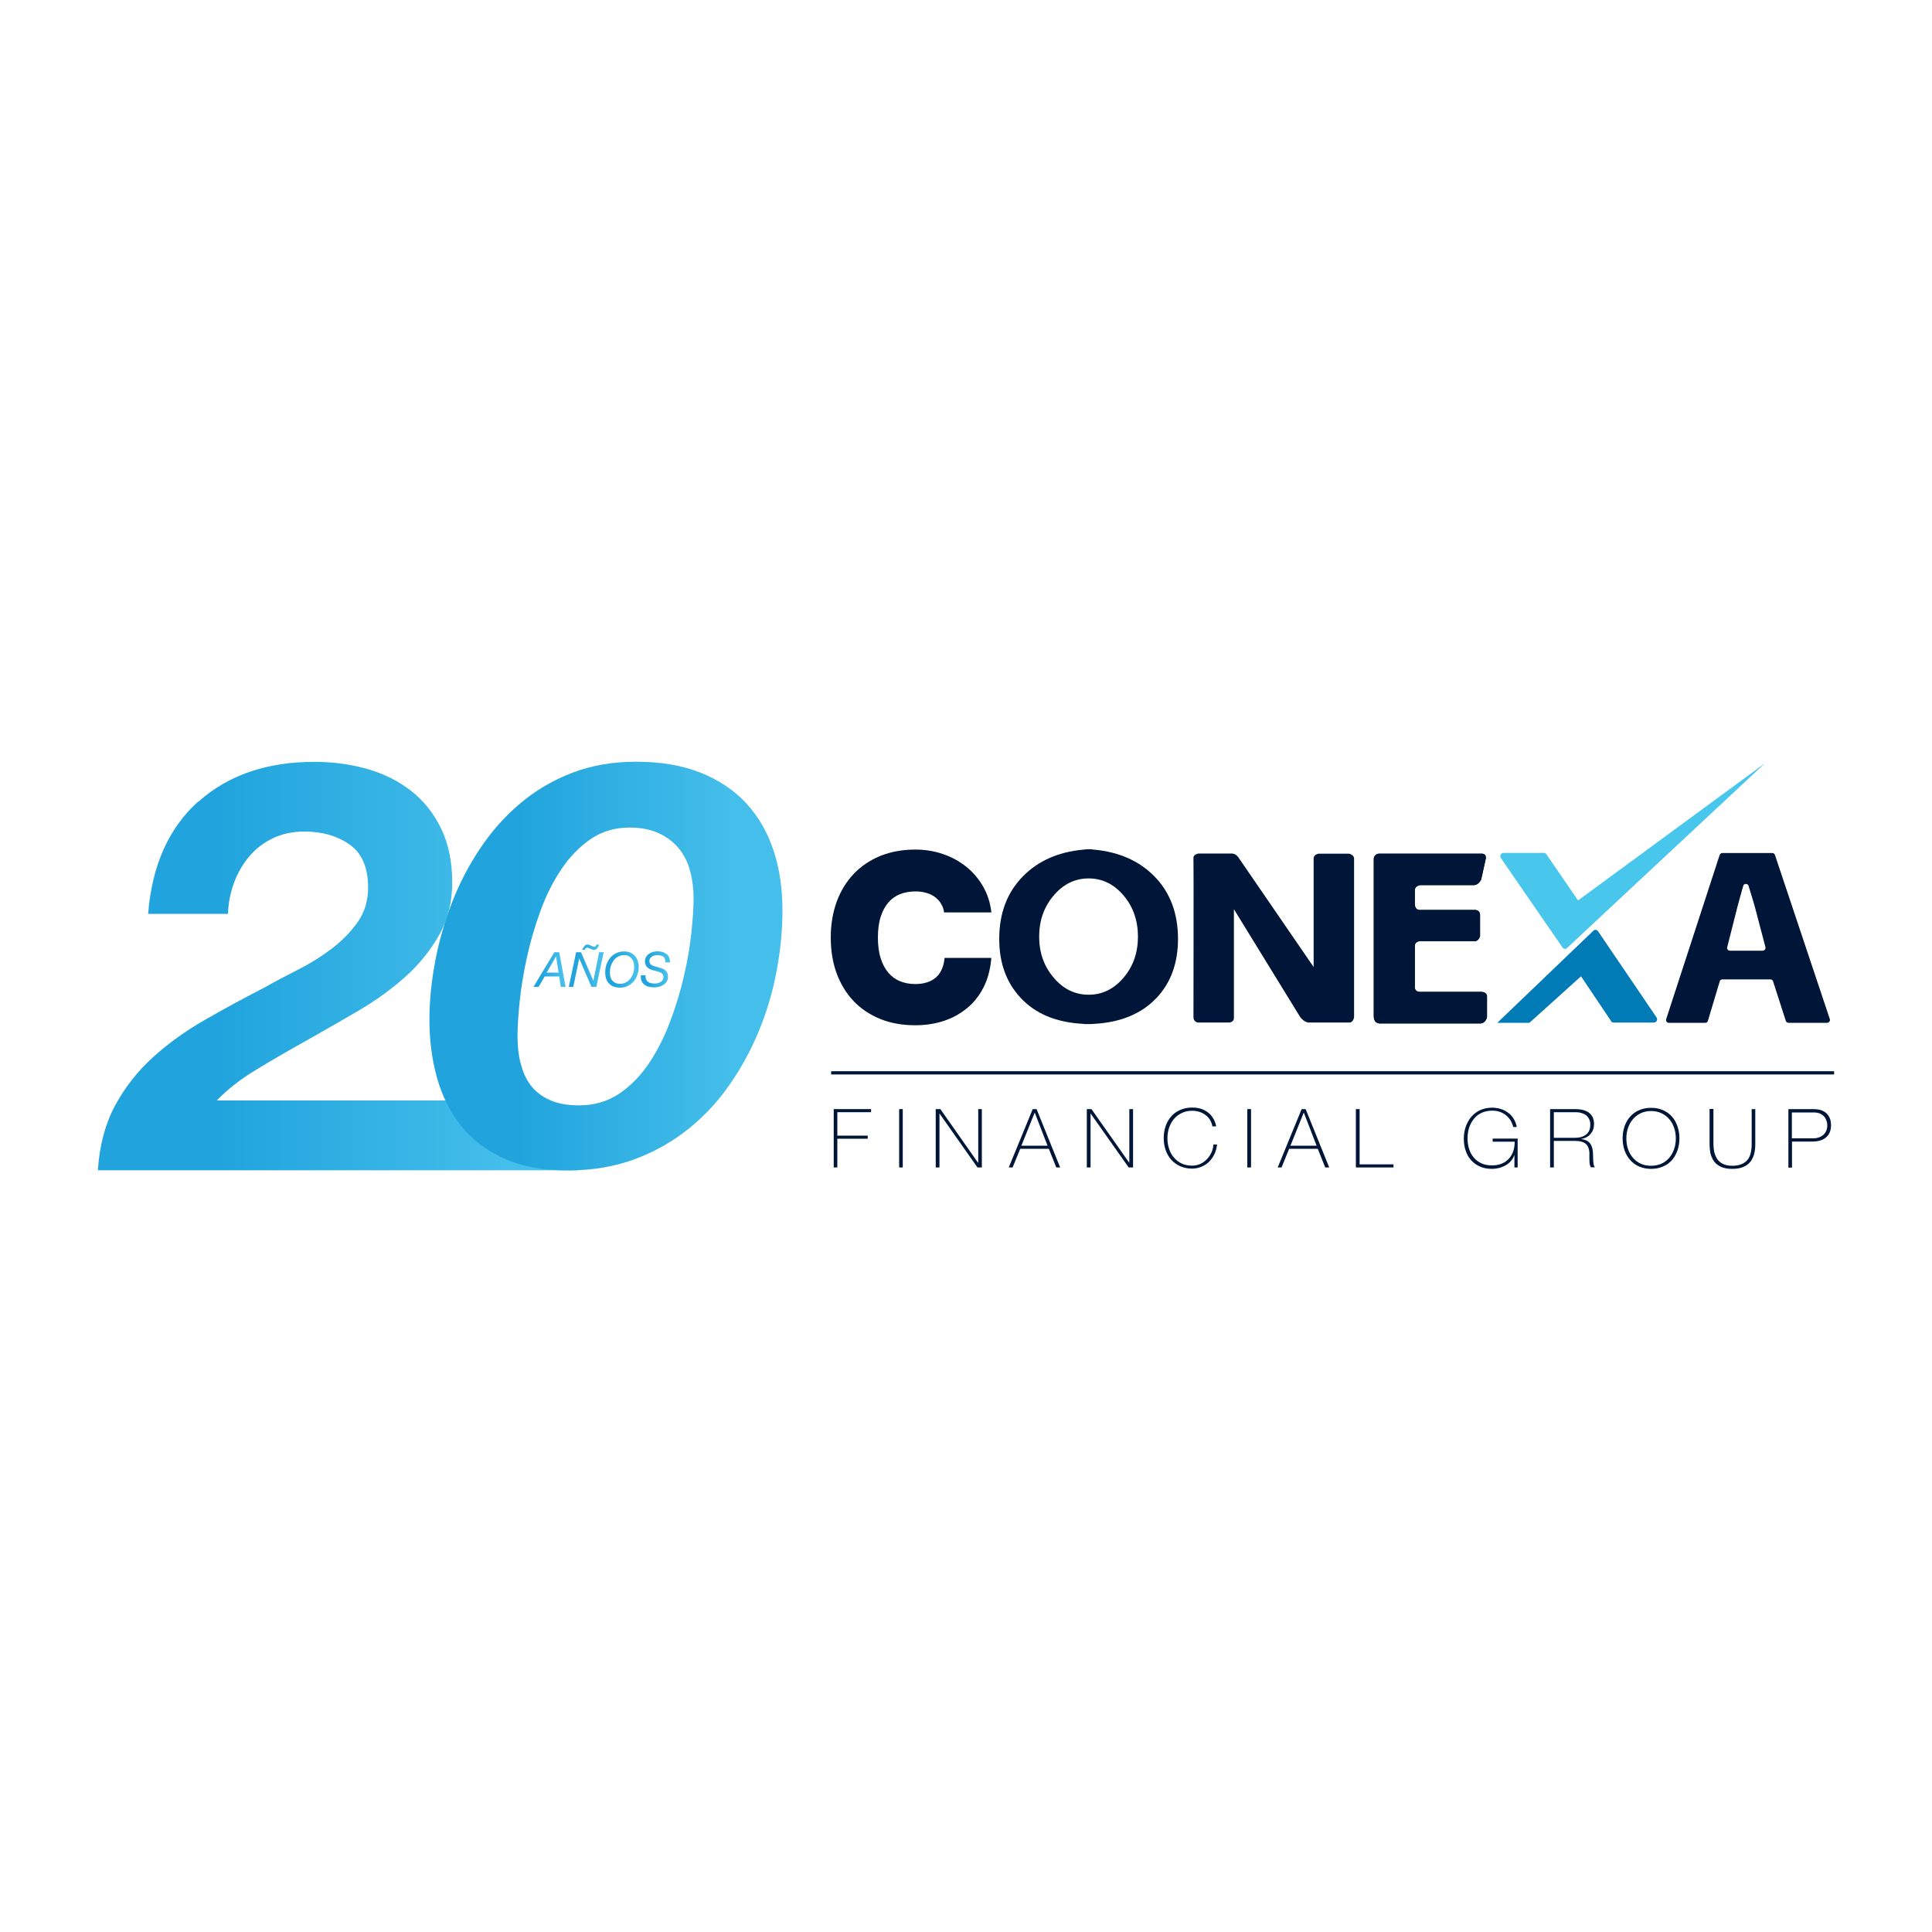 <?xml version="1.0" encoding="UTF-8"?>
<svg id="Capa_1" data-name="Capa 1" xmlns="http://www.w3.org/2000/svg" xmlns:xlink="http://www.w3.org/1999/xlink" viewBox="0 0 150 150">
  <defs>
    <style>
      .cls-1 {
        fill: url(#Degradado_sin_nombre_6-3);
      }

      .cls-1, .cls-2, .cls-3, .cls-4, .cls-5, .cls-6, .cls-7, .cls-8, .cls-9 {
        stroke-width: 0px;
      }

      .cls-2 {
        fill: #48c6ec;
      }

      .cls-3 {
        fill: url(#Degradado_sin_nombre_6-5);
      }

      .cls-4 {
        fill: #001638;
      }

      .cls-5 {
        fill: url(#Degradado_sin_nombre_6-2);
      }

      .cls-6 {
        fill: url(#Degradado_sin_nombre_6-4);
      }

      .cls-7 {
        fill: url(#Degradado_sin_nombre_6-6);
      }

      .cls-8 {
        fill: #007bb5;
      }

      .cls-9 {
        fill: url(#Degradado_sin_nombre_6);
      }
    </style>
    <linearGradient id="Degradado_sin_nombre_6" data-name="Degradado sin nombre 6" x1="7.6" y1="75" x2="44.8" y2="75" gradientUnits="userSpaceOnUse">
      <stop offset="0" stop-color="#21a4dd"/>
      <stop offset=".26" stop-color="#21a4dd"/>
      <stop offset=".85" stop-color="#44beea"/>
      <stop offset="1" stop-color="#44beea"/>
    </linearGradient>
    <linearGradient id="Degradado_sin_nombre_6-2" data-name="Degradado sin nombre 6" x1="33.34" y1="75" x2="60.76" y2="75" xlink:href="#Degradado_sin_nombre_6"/>
    <linearGradient id="Degradado_sin_nombre_6-3" data-name="Degradado sin nombre 6" x1="41.41" y1="75.27" x2="43.91" y2="75.27" xlink:href="#Degradado_sin_nombre_6"/>
    <linearGradient id="Degradado_sin_nombre_6-4" data-name="Degradado sin nombre 6" x1="44.16" y1="74.97" x2="46.87" y2="74.97" xlink:href="#Degradado_sin_nombre_6"/>
    <linearGradient id="Degradado_sin_nombre_6-5" data-name="Degradado sin nombre 6" x1="46.99" y1="75.27" x2="49.59" y2="75.27" xlink:href="#Degradado_sin_nombre_6"/>
    <linearGradient id="Degradado_sin_nombre_6-6" data-name="Degradado sin nombre 6" x1="49.76" y1="75.27" x2="52.02" y2="75.27" xlink:href="#Degradado_sin_nombre_6"/>
  </defs>
  <g>
    <path class="cls-9" d="m15.4,62.22c-2.3,2.06-3.6,4.97-3.9,8.73h6.2c.03-.86.19-1.67.48-2.44.29-.77.69-1.45,1.19-2.04.5-.59,1.12-1.06,1.84-1.4.72-.34,1.52-.51,2.41-.51,1.38,0,2.55.33,3.51,1,.96.67,1.45,1.78,1.45,3.35,0,1.04-.28,1.94-.83,2.71-.55.77-1.23,1.46-2.04,2.07-.81.61-1.68,1.15-2.62,1.62-.93.47-1.8.93-2.59,1.38-1.56.8-3.09,1.63-4.59,2.49-1.5.86-2.85,1.83-4.04,2.91-1.19,1.08-2.17,2.33-2.94,3.75-.76,1.42-1.21,3.1-1.33,5.02h37.21l-2.27-5.42h-25.71c.83-.86,1.85-1.66,3.08-2.4,1.22-.74,2.51-1.49,3.86-2.24,1.35-.76,2.7-1.53,4.06-2.33,1.36-.8,2.58-1.68,3.65-2.64,1.07-.96,1.94-2.04,2.62-3.24.67-1.2,1.01-2.55,1.01-4.06,0-1.6-.28-2.99-.85-4.18-.57-1.18-1.34-2.16-2.32-2.93-.98-.77-2.11-1.34-3.4-1.71-1.29-.37-2.66-.56-4.13-.56-3.7,0-6.7,1.03-9,3.09"/>
    <path class="cls-5" d="m33.78,74.67c.29-1.54.72-3.06,1.29-4.54.57-1.48,1.3-2.9,2.19-4.23.89-1.34,1.93-2.51,3.11-3.51,1.18-1,2.53-1.8,4.03-2.38,1.51-.58,3.17-.87,4.98-.87,1.91,0,3.58.28,5.01.85,1.43.57,2.61,1.36,3.55,2.38.94,1.02,1.64,2.23,2.11,3.64.47,1.41.7,2.98.7,4.69,0,1.48-.15,3.02-.44,4.61-.29,1.59-.74,3.12-1.34,4.61-.6,1.48-1.36,2.9-2.28,4.23-.92,1.34-2,2.5-3.23,3.49-1.23.99-2.63,1.78-4.18,2.36-1.56.58-3.29.87-5.2.87s-3.61-.31-4.98-.94c-1.38-.63-2.49-1.48-3.33-2.55-.84-1.08-1.46-2.32-1.85-3.73-.39-1.41-.58-2.9-.58-4.47,0-1.46.15-2.95.44-4.5m6.64,7.84c.15.66.4,1.22.75,1.7.36.48.84.87,1.46,1.16.62.29,1.39.44,2.33.44,1.17,0,2.19-.3,3.09-.89.89-.6,1.66-1.38,2.31-2.34.65-.96,1.2-2.04,1.65-3.23.45-1.19.82-2.39,1.09-3.58.28-1.19.47-2.32.58-3.38.11-1.06.17-1.94.17-2.64,0-.76-.09-1.47-.27-2.14-.18-.67-.47-1.25-.88-1.75-.41-.49-.92-.89-1.56-1.18-.63-.29-1.39-.44-2.26-.44-1.13,0-2.14.3-3.01.89-.87.6-1.64,1.38-2.28,2.34-.65.96-1.19,2.04-1.63,3.25-.44,1.21-.79,2.41-1.05,3.6-.26,1.19-.45,2.33-.56,3.4-.11,1.08-.17,1.98-.17,2.71s.07,1.42.22,2.07"/>
    <g>
      <path class="cls-1" d="m43.42,73.93l.49,2.69h-.37l-.12-.81h-1.13l-.47.81h-.4l1.62-2.69h.39Zm-.05,1.58l-.2-1.26h0l-.72,1.26h.93Z"/>
      <path class="cls-6" d="m45.11,73.93l.96,2.22h0l.45-2.22h.35l-.57,2.69h-.38l-.95-2.21h0l-.46,2.21h-.35l.57-2.69h.38Zm.18-.33s.04-.09.07-.13c.03-.04.06-.07.1-.1.04-.03.09-.04.14-.04.05,0,.1.01.15.03.05.02.1.04.14.06.05.02.09.04.13.06.04.02.08.03.11.02.06,0,.1-.01.12-.05.02-.03.05-.07.07-.11h.19s-.03.1-.05.14c-.02.05-.05.09-.08.13-.03.04-.07.07-.11.1-.04.03-.09.04-.15.04-.04,0-.09,0-.14-.03-.05-.02-.1-.04-.15-.06-.05-.02-.09-.04-.14-.06-.04-.02-.08-.02-.11-.02-.05,0-.09.02-.11.05-.03.03-.05.07-.06.11h-.2s.03-.09.05-.14"/>
      <path class="cls-3" d="m47.09,74.88c.07-.2.17-.37.29-.52.13-.15.28-.27.47-.36.18-.09.39-.13.62-.13.17,0,.33.03.47.09.14.06.26.15.35.25.1.11.17.23.22.38.05.15.08.3.08.47,0,.21-.03.41-.1.61-.07.2-.16.37-.29.52s-.28.27-.46.36c-.18.09-.38.13-.6.13-.37,0-.65-.1-.85-.31-.2-.2-.3-.49-.3-.87,0-.22.03-.43.1-.62m.31.98c.03.11.08.2.15.28.07.08.15.14.25.18.1.04.22.06.35.06.18,0,.34-.04.47-.12.14-.08.25-.18.34-.3.09-.13.16-.27.21-.43.05-.16.07-.32.07-.48,0-.13-.02-.24-.05-.35-.03-.11-.08-.2-.15-.28-.07-.08-.14-.14-.24-.19-.09-.05-.2-.07-.33-.07-.19,0-.35.04-.49.12-.14.08-.26.18-.35.31-.09.13-.16.27-.21.43-.05.16-.07.32-.07.48,0,.13.02.25.05.36"/>
      <path class="cls-7" d="m51.62,74.45c-.03-.07-.07-.13-.12-.17-.05-.04-.12-.07-.2-.09-.08-.02-.16-.03-.26-.03-.07,0-.13,0-.21.02s-.14.04-.2.08c-.06.04-.11.08-.15.14-.04.06-.06.12-.06.2,0,.07.01.12.03.17.02.05.05.09.09.12.04.03.09.06.14.08.05.02.11.04.17.06l.36.1c.08.02.16.05.24.08.08.03.15.08.21.13.06.05.11.12.15.21.04.08.05.18.05.3,0,.14-.03.26-.1.36-.06.1-.15.19-.25.25-.1.07-.21.12-.34.15-.12.03-.25.05-.37.05-.16,0-.31-.02-.44-.05-.14-.04-.25-.09-.34-.17-.09-.08-.17-.17-.21-.29-.05-.12-.07-.26-.05-.43h.36c0,.12,0,.22.04.3.03.08.08.15.14.2.06.05.14.09.23.11.09.02.19.03.3.03.08,0,.16,0,.25-.03.08-.02.15-.05.22-.09.06-.04.11-.09.15-.16.04-.07.06-.14.06-.23,0-.07-.01-.13-.04-.17-.03-.05-.06-.09-.1-.12-.04-.03-.09-.06-.15-.08-.06-.02-.12-.04-.18-.06l-.37-.1c-.08-.02-.16-.05-.23-.09-.07-.04-.14-.08-.19-.14-.06-.05-.1-.12-.13-.19-.03-.07-.05-.16-.05-.26,0-.13.03-.24.09-.34.06-.1.13-.18.22-.24.09-.07.2-.11.31-.15.12-.03.24-.05.36-.05.13,0,.26.02.38.05.12.03.22.09.31.15.09.07.16.16.21.27.05.11.07.24.07.39h-.36c0-.11-.01-.19-.04-.27"/>
    </g>
  </g>
  <g>
    <path class="cls-4" d="m84.98,65.97c1.9.18,3.44.86,4.62,2.04,1.24,1.25,1.86,2.88,1.86,4.89,0,1.86-.55,3.38-1.64,4.55-1.16,1.24-2.77,1.92-4.84,2.04-.13.01-.23.02-.3.02h-.32c-.06,0-.16,0-.29-.02-2.08-.11-3.7-.79-4.85-2.04-1.09-1.18-1.64-2.69-1.64-4.55,0-2.01.62-3.64,1.87-4.89,1.17-1.18,2.71-1.86,4.62-2.04.2-.02.35-.04.45-.04s.25.01.46.04m-.46,11.26c1.06,0,1.96-.44,2.71-1.32.75-.88,1.12-1.95,1.12-3.19s-.37-2.32-1.12-3.2c-.75-.88-1.66-1.32-2.71-1.32s-1.96.44-2.71,1.32c-.75.88-1.13,1.95-1.13,3.2s.38,2.31,1.13,3.19c.75.88,1.65,1.32,2.71,1.32"/>
    <path class="cls-4" d="m105.13,66.65v12.33s-.06.41-.36.41h-3.14c-.37,0-.68-.42-.68-.42l-5.15-8.38v8.45c0,.33-.36.35-.36.35h-2.44s-.34-.05-.34-.41.02-12.08,0-12.36c-.03-.27.37-.35.37-.35h2.63c.29,0,.49.3.49.3l5.84,8.51v-8.42c0-.34.4-.38.4-.38h2.35s.39.08.39.38"/>
    <path class="cls-4" d="m115.35,66.69l-.35,1.59s-.19.44-.58.44h-4.15s-.42.05-.42.38v1.1c0,.52.45.45.45.45h4.21c.43,0,.4.4.4.4v1.62s-.09.4-.4.4h-4.24s-.42,0-.42.36v3.11s-.1.47.42.47h4.76s.42,0,.42.36v1.59s-.08.5-.54.5h-7.69s-.56.09-.56-.56v-12.18c0-.43.4-.44.4-.44h7.99c.4,0,.3.42.3.42"/>
    <path class="cls-4" d="m115.35,66.69l-.35,1.59s-.19.44-.58.44h-4.15s-.42.05-.42.38v1.1c0,.52.45.45.45.45h4.21c.43,0,.4.4.4.4v1.62s-.09.4-.4.4h-4.24s-.42,0-.42.36v3.11s-.1.47.42.47h4.76s.42,0,.42.36v1.59s-.08.5-.54.5h-7.69s-.56.09-.56-.56v-12.18c0-.43.4-.44.4-.44h7.99c.4,0,.3.42.3.42"/>
    <path class="cls-4" d="m132.6,79.26c-.03.1-.1.15-.21.15h-2.83c-.07,0-.13-.03-.17-.09-.04-.06-.05-.12-.03-.19l4.15-12.74c.04-.1.11-.16.21-.16h3.88c.1,0,.17.05.21.16l4.26,12.74c.02.07.01.13-.04.19-.05.06-.1.09-.17.09h-3c-.11,0-.17-.05-.21-.15l-.99-3.07c-.04-.1-.11-.15-.21-.15h-3.72c-.11,0-.18.05-.21.15l-.92,3.07Zm4.26-5.45c.07,0,.13-.03.17-.09.04-.05.05-.12.04-.18l-.8-3.04c-.07-.25-.15-.55-.26-.9-.13-.41-.21-.68-.25-.81-.03-.11-.1-.16-.21-.16s-.18.05-.21.16c-.21.73-.36,1.3-.47,1.71l-.77,3.04c-.02.07,0,.13.03.18.04.06.1.09.18.09h2.56Z"/>
    <path class="cls-4" d="m73.33,74.38v.07c-.04.33-.12.63-.24.87-.11.23-.26.43-.45.59-.19.16-.41.28-.67.36-.27.09-.58.13-.92.13-.44,0-.85-.08-1.2-.23-.35-.15-.63-.36-.88-.65-.25-.29-.45-.67-.59-1.11-.15-.46-.22-1-.22-1.62s.07-1.16.22-1.62c.14-.44.34-.81.59-1.1.25-.29.54-.5.89-.64.36-.15.77-.22,1.23-.22.31,0,.61.04.89.13.26.08.49.2.68.36.19.15.34.33.45.55.1.18.16.37.19.59h3.67c-.08-.72-.29-1.39-.63-1.99-.34-.6-.78-1.12-1.31-1.55-.53-.42-1.13-.76-1.81-.99-.67-.23-1.39-.35-2.15-.35-.98,0-1.88.16-2.69.48-.81.33-1.52.8-2.09,1.4-.57.6-1.02,1.33-1.33,2.17-.3.83-.46,1.76-.46,2.77s.15,1.95.45,2.77c.31.84.75,1.57,1.32,2.17.57.6,1.28,1.07,2.09,1.4.8.32,1.71.48,2.7.48.78,0,1.52-.11,2.19-.33.69-.22,1.3-.56,1.82-.99.53-.43.96-.97,1.28-1.6.32-.62.52-1.34.6-2.13l.02-.18h-3.66Z"/>
    <path class="cls-8" d="m128.62,79h0s-4.51-6.64-4.51-6.64c-.07-.11-.11-.16-.23-.17-.08,0-.13.03-.2.1l-7.43,7.12s2.36,0,2.44,0c.04,0,.08-.02.11-.05h0s3.95-3.56,3.95-3.56l2.31,3.44c.03.09.12.15.22.15,0,0,0,0,.02,0h0s3.14,0,3.14,0h0c.12-.02.22-.12.22-.24,0-.06-.02-.12-.06-.16"/>
    <path class="cls-2" d="m116.52,66.61h0s4.75,6.89,4.75,6.89c.07.11.1.16.23.17.08,0,.12-.03.2-.1l15.34-14.32-14.52,10.66-2.43-3.54c-.04-.09-.12-.15-.23-.15,0,0,0,0-.02,0h0s-3.14,0-3.14,0h0c-.12.02-.22.12-.22.24,0,.06.02.12.06.16"/>
    <polygon class="cls-4" points="65.01 88.41 65.01 90.64 64.73 90.64 64.73 86.11 67.63 86.11 67.63 86.35 65.01 86.35 65.01 88.17 67.37 88.17 67.37 88.41 65.01 88.41"/>
    <rect class="cls-4" x="69.81" y="86.11" width=".28" height="4.53"/>
    <polygon class="cls-4" points="72.65 86.11 73.01 86.11 75.93 90.27 75.95 90.27 75.95 86.11 76.23 86.11 76.23 90.64 75.89 90.64 72.95 86.46 72.94 86.46 72.94 90.64 72.65 90.64 72.65 86.11"/>
    <path class="cls-4" d="m80.48,86.11l1.83,4.53h-.3l-.58-1.45h-2.22l-.59,1.45h-.3l1.86-4.53h.31Zm.85,2.84l-.99-2.56h-.01l-1.03,2.56h2.03Z"/>
    <polygon class="cls-4" points="84.38 86.11 84.74 86.11 87.67 90.27 87.68 90.27 87.68 86.11 87.97 86.11 87.97 90.64 87.63 90.64 84.68 86.46 84.67 86.46 84.67 90.64 84.38 90.64 84.38 86.11"/>
    <path class="cls-4" d="m94.13,87.46c-.06-.37-.24-.67-.53-.89-.3-.22-.64-.33-1.04-.33-.29,0-.56.05-.8.17-.24.11-.44.26-.61.46-.17.2-.29.42-.38.68-.09.26-.13.53-.13.82s.04.57.13.83c.08.26.21.48.38.68.17.2.37.35.61.46.24.11.51.16.8.16.22,0,.43-.05.62-.13.2-.09.37-.21.52-.37.15-.15.27-.33.36-.53.09-.2.14-.4.15-.61h.28c-.03.27-.09.52-.2.74-.11.23-.25.43-.42.6-.17.17-.38.3-.6.39-.22.09-.46.14-.71.14-.34,0-.64-.06-.92-.18-.27-.12-.51-.29-.7-.5-.19-.22-.34-.47-.44-.76-.1-.29-.15-.6-.15-.93s.05-.64.15-.93c.1-.29.25-.54.44-.76.19-.22.43-.38.7-.5.28-.12.58-.18.92-.18.38,0,.69.07.94.2.25.13.44.29.57.46.13.18.22.34.27.49.05.15.08.25.08.31h-.29Z"/>
    <rect class="cls-4" x="96.84" y="86.11" width=".29" height="4.53"/>
    <path class="cls-4" d="m101.37,86.11l1.83,4.53h-.31l-.58-1.45h-2.22l-.59,1.45h-.3l1.86-4.53h.31Zm.85,2.84l-.99-2.56h-.01l-1.03,2.56h2.04Z"/>
    <polygon class="cls-4" points="105.27 86.11 105.56 86.11 105.56 90.4 108.19 90.4 108.19 90.64 105.27 90.64 105.27 86.11"/>
    <path class="cls-4" d="m117.83,88.42v2.22h-.25v-.96h-.01c-.11.33-.33.59-.65.78-.32.19-.69.29-1.1.29-.34,0-.65-.06-.92-.18-.27-.12-.5-.29-.69-.5-.19-.21-.33-.46-.42-.75-.1-.29-.14-.59-.14-.92s.05-.63.15-.92c.1-.29.24-.55.43-.77.19-.22.42-.4.69-.52.27-.12.58-.19.92-.19.24,0,.46.03.68.1.22.07.41.17.58.3.18.13.32.29.43.48.12.19.19.4.23.62h-.27c-.11-.4-.3-.71-.59-.93-.29-.23-.64-.34-1.05-.34-.3,0-.58.06-.82.17-.24.11-.44.27-.6.47-.16.2-.28.43-.37.69-.08.26-.12.53-.12.82s.04.57.12.82c.08.26.2.48.36.67.16.19.36.34.6.45.24.11.51.16.82.16.53,0,.96-.16,1.28-.49.32-.33.48-.78.48-1.35h-1.71v-.24h1.95Z"/>
    <path class="cls-4" d="m120.36,86.11h1.93c.21,0,.41.02.58.06.18.04.33.11.47.2.13.09.23.21.31.36.07.15.11.33.11.54,0,.31-.09.56-.27.77-.18.21-.42.34-.73.39h0c.16.03.3.07.42.12.11.06.2.13.27.22.07.09.12.19.15.29.03.11.06.22.07.35,0,.1.02.24.02.44,0,.21.01.37.03.49.01.11.05.21.11.29h-.32c-.04-.08-.07-.17-.09-.27-.01-.11-.02-.23-.02-.38v-.41c0-.08,0-.15-.01-.2-.02-.12-.05-.23-.09-.32-.04-.09-.1-.17-.18-.24-.08-.07-.19-.13-.33-.17-.14-.04-.3-.06-.5-.06h-1.65v2.06h-.29v-4.53Zm1.93,2.23c.36,0,.64-.09.86-.26.22-.17.32-.43.32-.78,0-.16-.03-.31-.1-.43-.06-.12-.15-.22-.25-.3-.11-.08-.23-.13-.38-.17-.14-.04-.29-.05-.45-.05h-1.65v1.99h1.65Z"/>
    <path class="cls-4" d="m130.24,89.31c-.1.29-.24.54-.43.76-.19.22-.42.38-.7.5-.27.12-.58.18-.92.18s-.64-.06-.92-.18c-.28-.12-.51-.29-.7-.5-.19-.22-.34-.47-.44-.76-.1-.29-.15-.6-.15-.93s.05-.64.15-.93c.1-.29.24-.54.44-.76.19-.22.42-.38.7-.5.27-.12.58-.18.92-.18s.64.06.92.18c.28.12.51.29.7.5.19.22.33.47.43.76.1.29.15.6.15.93s-.05.64-.15.93m-3.84-.1c.08.26.21.48.38.68.17.2.37.35.61.46.24.11.51.16.8.16s.56-.06.8-.16c.24-.11.44-.26.61-.46.17-.2.29-.42.38-.68.09-.26.13-.53.13-.82s-.04-.57-.13-.82c-.09-.26-.21-.49-.38-.68-.17-.2-.37-.35-.61-.46-.23-.11-.5-.17-.8-.17s-.56.06-.8.17c-.24.11-.44.26-.61.46-.17.2-.29.43-.38.68-.09.26-.13.53-.13.82s.04.57.13.83"/>
    <path class="cls-4" d="m133.03,86.11v2.72c0,.18.02.36.05.54.03.18.1.36.2.54.1.18.24.32.44.43.2.11.45.17.77.17.28,0,.52-.04.71-.12.19-.08.35-.19.47-.33.12-.14.2-.32.25-.52.05-.21.08-.44.08-.71v-2.72h.28v2.72c0,.28-.03.54-.09.77-.06.23-.16.43-.3.61-.14.17-.33.31-.56.4-.23.1-.52.14-.86.14-.38,0-.7-.07-.94-.2-.24-.13-.42-.3-.53-.5-.11-.2-.19-.4-.22-.61-.03-.2-.05-.41-.05-.62v-2.72h.28Z"/>
    <path class="cls-4" d="m138.84,86.11h1.97c.16,0,.31.02.46.05.15.03.29.1.43.19.13.09.24.22.33.39.09.17.13.38.13.64,0,.39-.13.7-.38.92-.25.22-.61.33-1.07.33h-1.58v2.02h-.28v-4.53Zm.28,2.27h1.63c.2,0,.37-.03.52-.09.14-.06.26-.14.35-.23.09-.1.15-.2.19-.32.04-.12.06-.24.06-.36,0-.1-.01-.21-.05-.32-.03-.11-.08-.23-.16-.33-.08-.11-.19-.19-.33-.26-.14-.07-.32-.1-.54-.1h-1.67v2.03Z"/>
    <rect class="cls-4" x="64.53" y="83.17" width="77.87" height=".25"/>
  </g>
</svg>